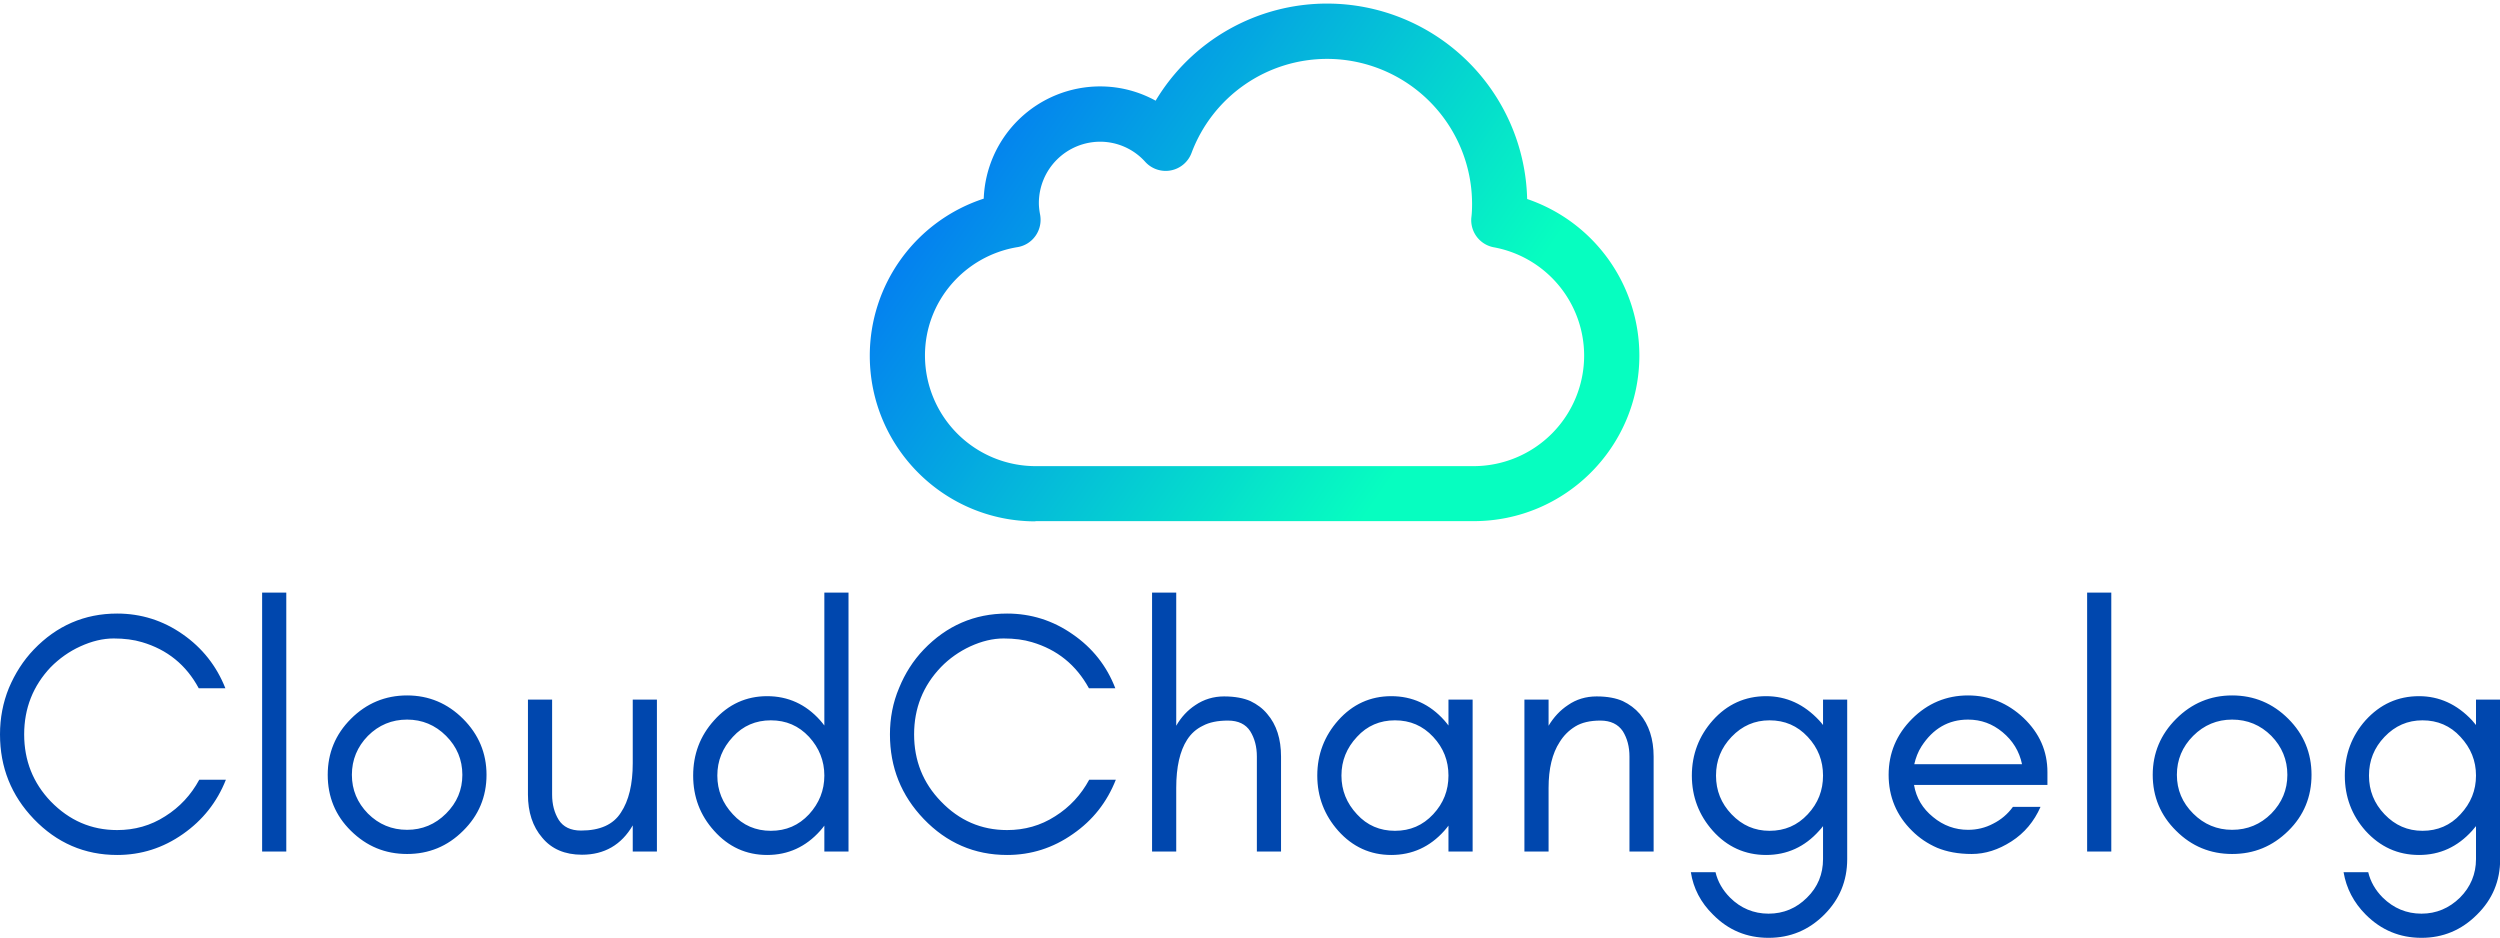 <svg data-v-d3f97b9e="" xmlns="http://www.w3.org/2000/svg" viewBox="0 0 434.529 163"><!----><!----><!----><g data-v-d3f97b9e="" id="a6ccf642-b962-4b56-87cd-0404a757bc01" fill="#0047AE" transform="matrix(4.286,0,0,4.286,-2.7,91)"><path d="M9.79 10.39L8.71 10.39C8.38 11.00 7.92 11.50 7.33 11.87C6.74 12.25 6.09 12.43 5.38 12.43C4.33 12.43 3.44 12.04 2.69 11.27C1.97 10.52 1.61 9.61 1.61 8.55C1.61 7.49 1.97 6.58 2.69 5.82C3.04 5.47 3.43 5.19 3.89 4.98C4.35 4.77 4.80 4.66 5.24 4.66C5.67 4.66 6.06 4.71 6.39 4.81C7.41 5.11 8.18 5.73 8.69 6.68L9.77 6.68C9.41 5.77 8.83 5.04 8.04 4.49C7.24 3.93 6.35 3.65 5.38 3.65C4.06 3.65 2.93 4.14 2.00 5.11C1.57 5.56 1.24 6.08 0.99 6.67C0.75 7.26 0.63 7.89 0.63 8.55C0.63 9.89 1.09 11.03 2.00 11.98C2.93 12.95 4.06 13.44 5.38 13.44C6.35 13.44 7.24 13.16 8.05 12.59C8.85 12.03 9.43 11.30 9.79 10.39ZM12.24 13.30L12.24 2.80L11.26 2.80L11.26 13.30ZM19.38 10.19C19.38 10.80 19.16 11.32 18.72 11.76C18.28 12.20 17.75 12.42 17.14 12.42C16.52 12.42 15.99 12.20 15.55 11.76C15.12 11.32 14.90 10.80 14.90 10.19C14.90 9.58 15.12 9.05 15.55 8.61C15.99 8.17 16.52 7.95 17.14 7.95C17.75 7.95 18.28 8.17 18.72 8.61C19.16 9.05 19.38 9.58 19.38 10.19ZM20.36 10.19C20.36 9.31 20.04 8.55 19.41 7.92C18.78 7.29 18.02 6.97 17.14 6.97C16.25 6.97 15.49 7.29 14.86 7.92C14.23 8.55 13.92 9.31 13.92 10.19C13.92 11.08 14.23 11.84 14.86 12.46C15.50 13.09 16.25 13.40 17.14 13.40C18.02 13.40 18.78 13.09 19.41 12.46C20.04 11.84 20.36 11.08 20.36 10.19ZM26.29 12.24L26.29 13.30L27.27 13.30L27.27 7.14L26.29 7.14L26.29 9.72C26.29 10.57 26.13 11.24 25.81 11.72C25.50 12.21 24.96 12.45 24.19 12.45C23.77 12.45 23.47 12.30 23.29 12.02C23.11 11.73 23.02 11.39 23.02 10.99L23.02 7.14L22.04 7.14L22.04 10.99C22.04 11.70 22.23 12.29 22.62 12.74C23.00 13.20 23.54 13.43 24.23 13.43C25.14 13.43 25.83 13.03 26.29 12.24ZM34.06 10.22C34.06 10.82 33.85 11.34 33.44 11.79C33.02 12.24 32.51 12.46 31.89 12.46C31.28 12.46 30.76 12.24 30.35 11.79C29.93 11.34 29.72 10.82 29.72 10.22C29.72 9.62 29.93 9.10 30.35 8.65C30.76 8.20 31.28 7.98 31.89 7.98C32.51 7.98 33.02 8.20 33.44 8.65C33.85 9.10 34.06 9.62 34.06 10.22ZM35.04 13.30L35.04 2.80L34.06 2.80L34.06 8.19C34.01 8.12 33.95 8.05 33.89 7.98C33.31 7.33 32.59 7.00 31.74 7.00C30.89 7.00 30.17 7.33 29.59 7.98C29.02 8.61 28.74 9.36 28.74 10.22C28.74 11.08 29.02 11.83 29.59 12.46C30.17 13.11 30.89 13.44 31.74 13.44C32.59 13.44 33.31 13.11 33.89 12.46C33.95 12.39 34.01 12.32 34.06 12.25L34.06 13.30ZM45.88 10.39L44.80 10.39C44.47 11.00 44.01 11.50 43.42 11.87C42.83 12.25 42.18 12.43 41.47 12.43C40.42 12.43 39.53 12.04 38.79 11.27C38.06 10.52 37.70 9.61 37.70 8.55C37.70 7.49 38.06 6.58 38.79 5.82C39.13 5.47 39.53 5.19 39.98 4.98C40.44 4.77 40.89 4.66 41.33 4.66C41.77 4.66 42.15 4.71 42.48 4.81C43.50 5.11 44.27 5.73 44.79 6.68L45.86 6.68C45.51 5.77 44.93 5.04 44.13 4.49C43.33 3.93 42.44 3.65 41.47 3.65C40.15 3.65 39.02 4.14 38.09 5.11C37.66 5.56 37.33 6.08 37.09 6.67C36.84 7.26 36.72 7.89 36.72 8.55C36.72 9.89 37.18 11.03 38.09 11.98C39.02 12.95 40.15 13.44 41.47 13.44C42.44 13.44 43.33 13.16 44.14 12.59C44.95 12.03 45.52 11.30 45.88 10.39ZM48.33 13.30L48.33 10.72C48.33 9.87 48.48 9.22 48.77 8.77C48.93 8.52 49.14 8.33 49.41 8.20C49.67 8.06 50.01 7.99 50.43 7.99C50.85 7.99 51.15 8.14 51.33 8.42C51.51 8.71 51.60 9.05 51.60 9.45L51.60 13.30L52.58 13.30L52.58 9.45C52.58 8.74 52.40 8.16 52.02 7.72C51.84 7.50 51.61 7.33 51.34 7.20C51.07 7.08 50.71 7.01 50.27 7.01C49.84 7.01 49.45 7.13 49.11 7.36C48.79 7.57 48.53 7.85 48.33 8.20L48.33 2.80L47.35 2.80L47.35 13.30ZM59.37 10.22C59.37 10.82 59.17 11.34 58.75 11.79C58.33 12.24 57.82 12.46 57.20 12.46C56.59 12.46 56.07 12.24 55.66 11.79C55.24 11.34 55.03 10.82 55.03 10.22C55.03 9.62 55.24 9.10 55.66 8.65C56.07 8.20 56.59 7.98 57.20 7.98C57.82 7.98 58.33 8.20 58.75 8.65C59.17 9.10 59.37 9.62 59.37 10.22ZM60.35 13.30L60.35 7.14L59.37 7.14L59.37 8.19C59.32 8.12 59.26 8.05 59.20 7.98C58.62 7.33 57.90 7.00 57.05 7.00C56.20 7.00 55.48 7.33 54.90 7.98C54.34 8.61 54.05 9.36 54.05 10.22C54.05 11.08 54.34 11.83 54.90 12.46C55.48 13.11 56.20 13.44 57.05 13.44C57.90 13.44 58.62 13.11 59.20 12.46C59.26 12.39 59.32 12.32 59.37 12.25L59.37 13.30ZM66.71 13.30L67.69 13.30L67.69 9.45C67.69 8.74 67.50 8.16 67.13 7.72C66.94 7.50 66.71 7.33 66.44 7.20C66.17 7.08 65.82 7.01 65.38 7.01C64.94 7.01 64.55 7.13 64.22 7.36C63.90 7.57 63.64 7.85 63.43 8.20L63.43 7.14L62.45 7.14L62.45 13.30L63.43 13.30L63.43 10.72C63.43 9.94 63.58 9.32 63.88 8.86C64.04 8.60 64.25 8.39 64.51 8.23C64.77 8.07 65.11 7.99 65.53 7.99C65.95 7.99 66.25 8.14 66.44 8.42C66.62 8.71 66.71 9.05 66.71 9.45ZM74.56 10.22C74.56 10.82 74.36 11.34 73.94 11.79C73.52 12.24 73.01 12.46 72.39 12.46C71.79 12.46 71.28 12.24 70.85 11.79C70.43 11.35 70.22 10.83 70.22 10.22C70.22 9.61 70.43 9.09 70.85 8.65C71.28 8.20 71.79 7.98 72.39 7.98C73.01 7.98 73.52 8.20 73.94 8.65C74.36 9.10 74.56 9.62 74.56 10.22ZM70.20 14.14L69.20 14.14C69.30 14.79 69.60 15.37 70.10 15.86C70.72 16.49 71.47 16.80 72.35 16.80C73.23 16.80 73.98 16.49 74.61 15.86C75.23 15.24 75.54 14.49 75.54 13.61L75.54 7.14L74.56 7.14L74.56 8.17C74.52 8.11 74.46 8.05 74.40 7.98C73.79 7.33 73.08 7.00 72.25 7.00C71.40 7.00 70.67 7.33 70.09 7.98C69.53 8.61 69.24 9.36 69.24 10.22C69.24 11.08 69.53 11.83 70.09 12.46C70.67 13.11 71.40 13.44 72.25 13.44C73.10 13.44 73.82 13.11 74.40 12.46C74.46 12.39 74.52 12.33 74.56 12.27L74.56 13.61C74.56 14.21 74.35 14.74 73.91 15.17C73.48 15.60 72.96 15.82 72.35 15.82C71.75 15.82 71.22 15.60 70.79 15.17C70.49 14.87 70.29 14.52 70.20 14.14ZM83.66 10.08C83.66 9.23 83.34 8.50 82.69 7.88C82.05 7.28 81.30 6.97 80.44 6.97C79.56 6.97 78.80 7.29 78.17 7.92C77.54 8.55 77.22 9.31 77.22 10.19C77.22 11.08 77.54 11.84 78.17 12.46C78.46 12.75 78.80 12.98 79.19 13.15C79.58 13.31 80.04 13.40 80.59 13.40C81.14 13.40 81.67 13.23 82.20 12.89C82.73 12.55 83.12 12.08 83.38 11.49L82.26 11.49C82.05 11.78 81.78 12.01 81.46 12.17C81.14 12.34 80.80 12.42 80.44 12.42C79.92 12.42 79.44 12.25 79.02 11.90C78.60 11.56 78.34 11.13 78.25 10.60L83.66 10.60ZM82.63 9.76L78.26 9.76C78.32 9.50 78.41 9.26 78.55 9.04C79.02 8.31 79.65 7.95 80.44 7.95C80.97 7.95 81.43 8.12 81.84 8.46C82.25 8.80 82.52 9.23 82.63 9.76ZM86.25 13.30L86.25 2.80L85.27 2.80L85.27 13.30ZM93.39 10.19C93.39 10.80 93.17 11.32 92.74 11.76C92.30 12.20 91.77 12.42 91.15 12.42C90.54 12.42 90.01 12.20 89.57 11.76C89.13 11.32 88.91 10.80 88.91 10.19C88.91 9.58 89.13 9.05 89.57 8.61C90.01 8.17 90.54 7.95 91.15 7.95C91.77 7.95 92.30 8.17 92.74 8.61C93.17 9.05 93.39 9.58 93.39 10.19ZM94.37 10.19C94.37 9.31 94.06 8.55 93.43 7.92C92.80 7.29 92.04 6.97 91.15 6.97C90.27 6.97 89.51 7.29 88.88 7.92C88.25 8.55 87.93 9.31 87.93 10.19C87.93 11.08 88.25 11.84 88.88 12.46C89.51 13.09 90.27 13.40 91.15 13.40C92.04 13.40 92.79 13.09 93.43 12.46C94.06 11.84 94.37 11.08 94.37 10.19ZM101.04 10.22C101.04 10.82 100.83 11.34 100.41 11.79C100.00 12.24 99.48 12.46 98.87 12.46C98.27 12.46 97.76 12.24 97.33 11.79C96.91 11.35 96.70 10.83 96.70 10.22C96.70 9.61 96.91 9.09 97.33 8.65C97.76 8.20 98.27 7.98 98.87 7.98C99.48 7.98 100.00 8.20 100.41 8.65C100.83 9.10 101.04 9.62 101.04 10.22ZM96.67 14.14L95.67 14.14C95.78 14.79 96.08 15.37 96.57 15.86C97.20 16.49 97.95 16.80 98.83 16.80C99.70 16.80 100.45 16.49 101.08 15.86C101.71 15.24 102.02 14.49 102.02 13.61L102.02 7.14L101.04 7.14L101.04 8.17C100.99 8.11 100.94 8.05 100.88 7.98C100.27 7.33 99.55 7.00 98.73 7.00C97.87 7.00 97.15 7.33 96.56 7.98C96.00 8.61 95.72 9.36 95.72 10.22C95.72 11.08 96.00 11.83 96.56 12.46C97.15 13.11 97.87 13.44 98.73 13.44C99.58 13.44 100.29 13.11 100.88 12.46C100.94 12.39 100.99 12.33 101.04 12.27L101.04 13.61C101.04 14.21 100.82 14.74 100.39 15.17C99.95 15.60 99.43 15.82 98.83 15.82C98.22 15.82 97.70 15.60 97.26 15.17C96.96 14.87 96.76 14.52 96.67 14.14Z"></path></g><linearGradient data-v-d3f97b9e="" gradientTransform="rotate(25)" id="b6125e07-b4f6-4bf0-baa3-115d3ef3c7d3" x1="0%" y1="0%" x2="100%" y2="0%"><stop data-v-d3f97b9e="" offset="0%" style="stop-color: rgb(3, 88, 255); stop-opacity: 1;"></stop><stop data-v-d3f97b9e="" offset="100%" style="stop-color: rgb(6, 254, 192); stop-opacity: 1;"></stop></linearGradient><g data-v-d3f97b9e="" id="d590ed49-a171-4cdc-968d-3b27bb623d89" transform="matrix(4.799,0,0,4.799,141.278,-31.166)" stroke="none" fill="url(#b6125e07-b4f6-4bf0-baa3-115d3ef3c7d3)"><path d="M8.063 25.377c-3.313 0-6-2.688-6-6a5.985 5.985 0 0 1 4.127-5.688 4.22 4.22 0 0 1 4.216-4.065c.729 0 1.415.189 2.01.517a7.239 7.239 0 0 1 6.208-3.517 7.252 7.252 0 0 1 7.248 7.078 5.994 5.994 0 0 1 4.064 5.667c0 3.312-2.688 6-6 6H8.063v.008zm16.602-9.926a.998.998 0 0 1-.814-1.078c.021-.172.026-.336.026-.498a5.258 5.258 0 0 0-5.251-5.248 5.246 5.246 0 0 0-4.911 3.41 1 1 0 0 1-1.675.32 2.194 2.194 0 0 0-1.633-.73 2.223 2.223 0 0 0-2.22 2.217c0 .137.017.277.045.425.049.267-.008.54-.163.762a.991.991 0 0 1-.657.414c-1.899.312-3.352 1.95-3.35 3.93a4.01 4.01 0 0 0 4.001 4.002h15.875a4.007 4.007 0 0 0 3.998-4.002 3.994 3.994 0 0 0-3.271-3.924"></path></g><!----></svg>
